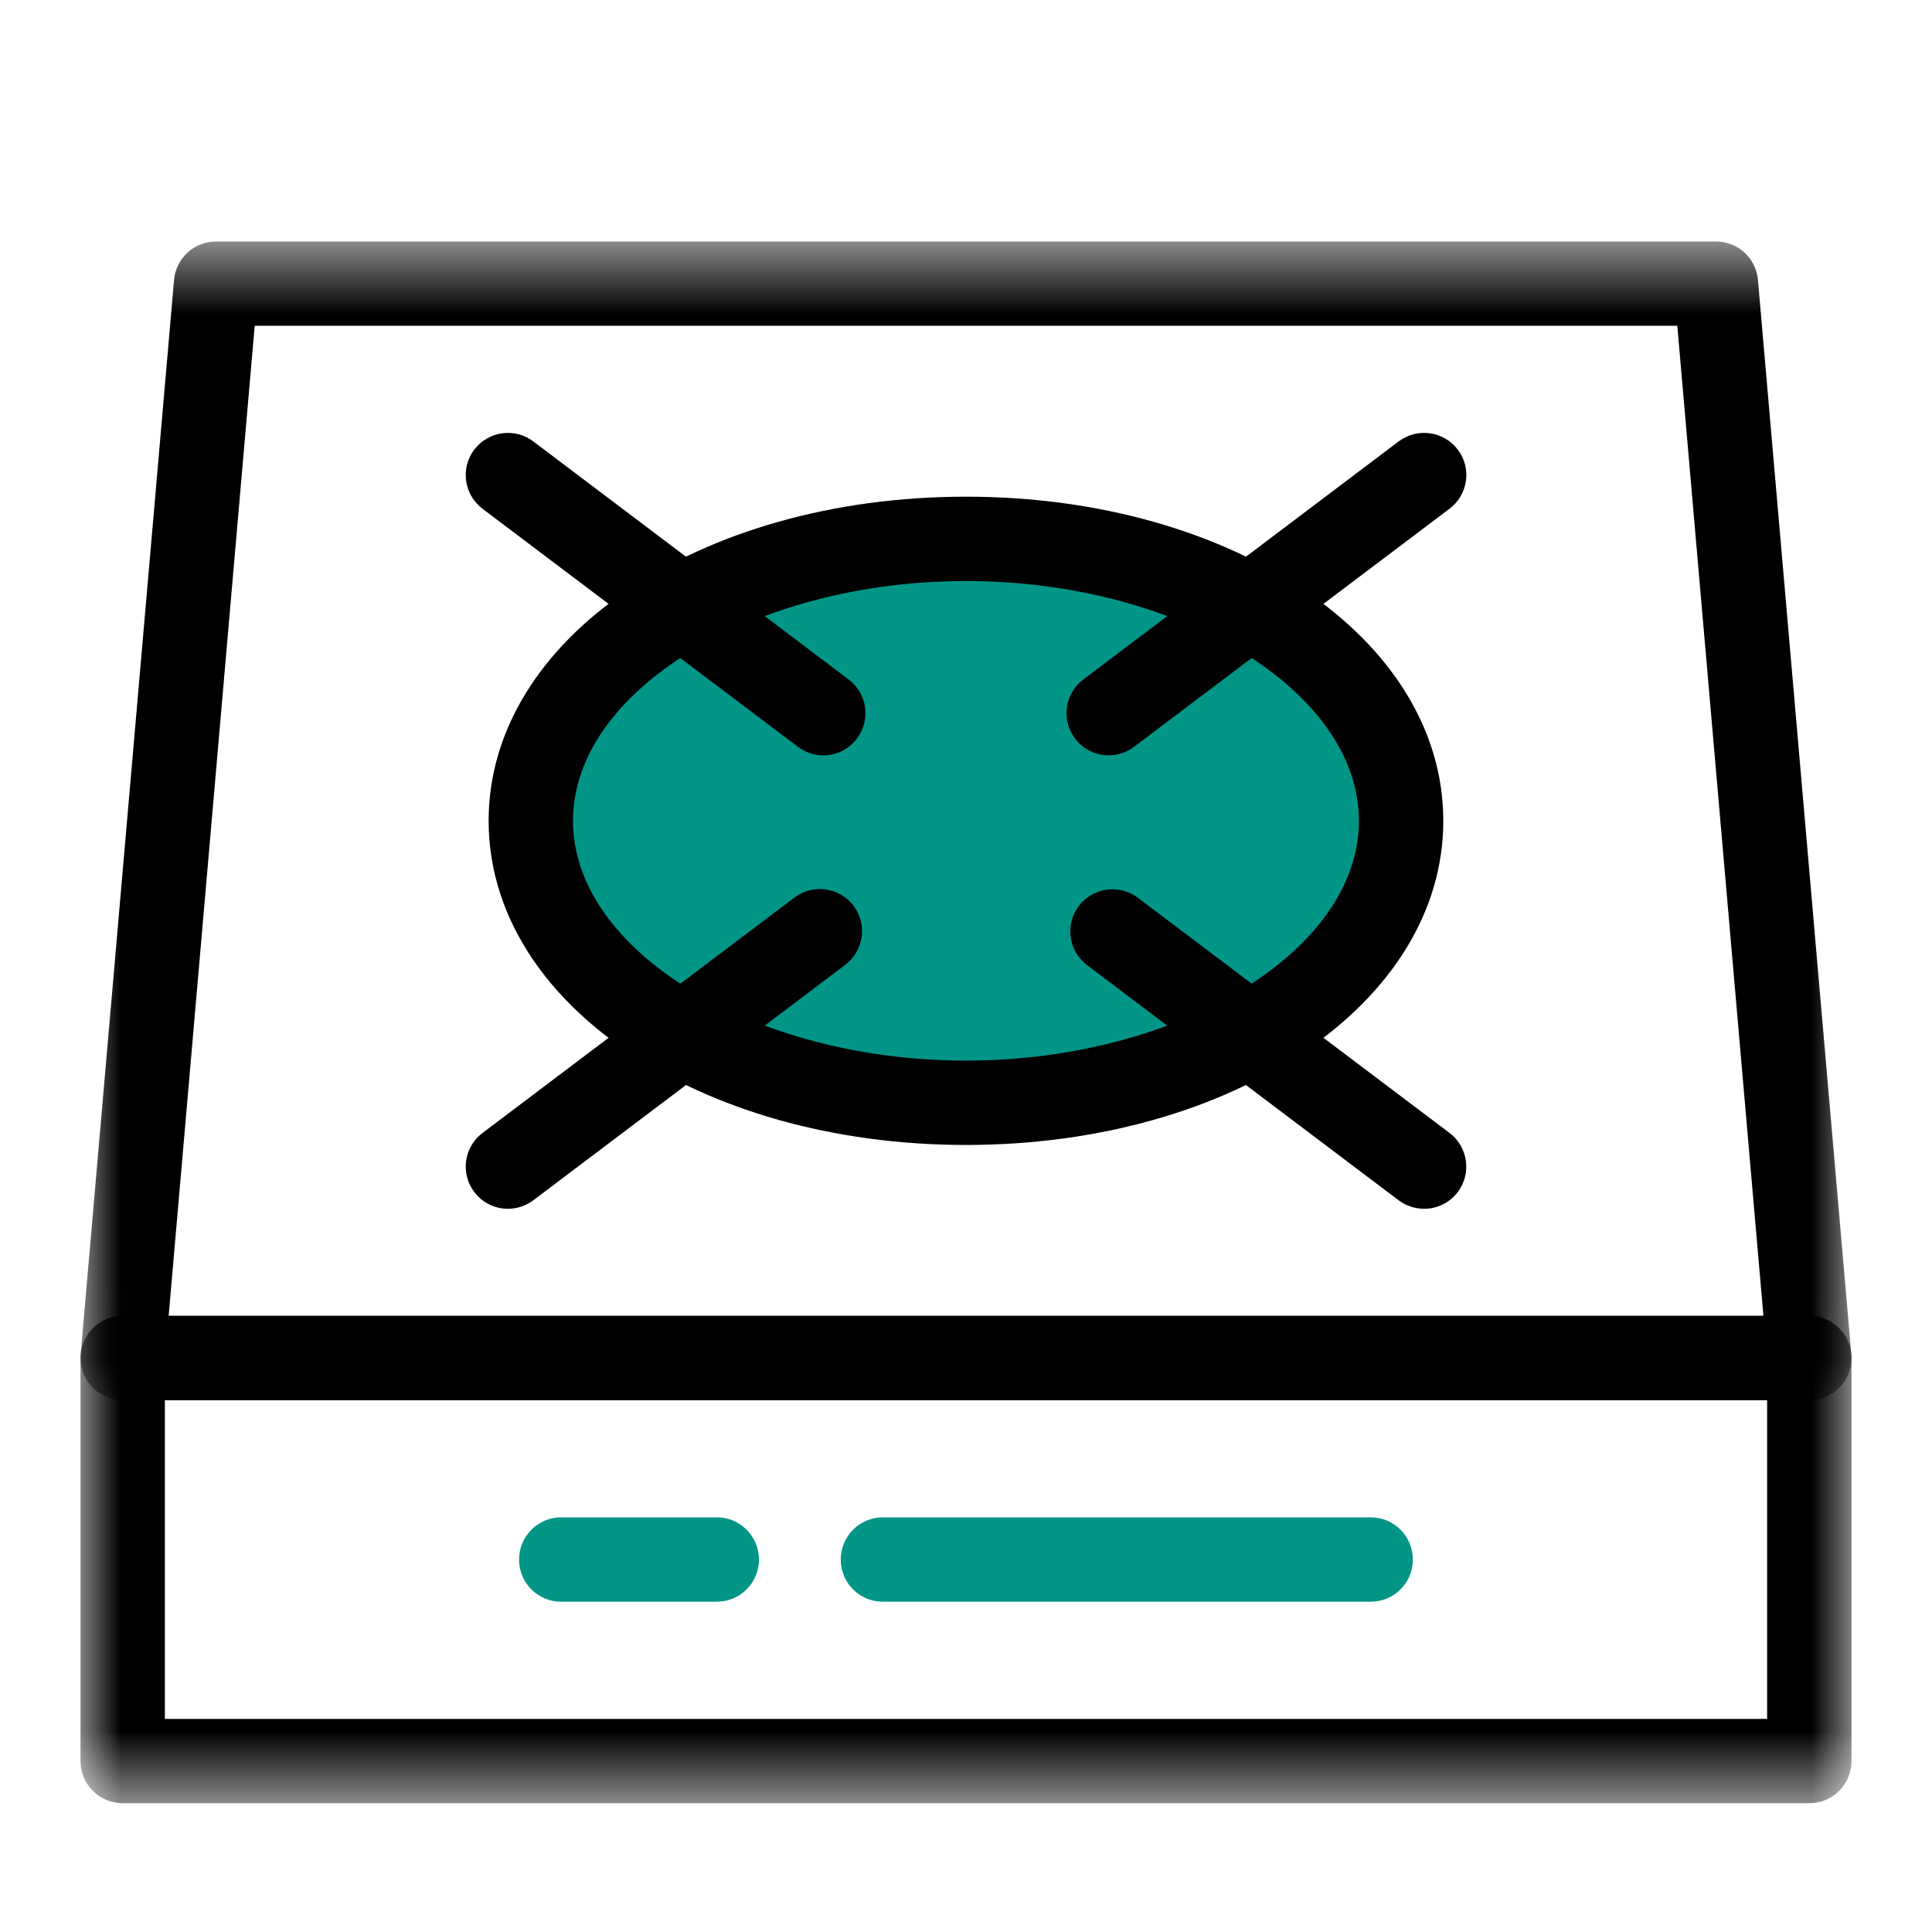 <?xml version="1.0" encoding="UTF-8"?>
<svg width="24px" height="24px" viewBox="0 0 24 24" version="1.1" xmlns="http://www.w3.org/2000/svg" xmlns:xlink="http://www.w3.org/1999/xlink">
    <!-- Generator: Sketch 52.2 (67145) - http://www.bohemiancoding.com/sketch -->
    <title>Icon/Kitchen/3</title>
    <desc>Created with Sketch.</desc>
    <defs>
        <polygon id="path-1" points="0 0.6 22 0.6 22 14.993 0 14.993"></polygon>
        <polygon id="path-3" points="0 20.4 22 20.4 22 1 0 1"></polygon>
    </defs>
    <g id="Icon/Kitchen/3" stroke="none" stroke-width="1" fill="none" fill-rule="evenodd">
        <g id="Group-14" transform="translate(1, 2)">
            <g id="Group-3" transform="translate(0, 0.4)">
                <mask id="mask-2" fill="white">
                    <use xlink:href="#path-1"></use>
                </mask>
                <g id="Clip-2"></g>
                <path d="M1.095,13.946 L20.906,13.946 L19.836,1.647 L2.164,1.647 L1.095,13.946 Z M21.477,14.993 L0.524,14.993 C0.377,14.993 0.238,14.932 0.138,14.824 C0.039,14.715 -0.01,14.571 0.002,14.425 L1.162,1.079 C1.186,0.807 1.412,0.6 1.684,0.6 L20.317,0.6 C20.588,0.6 20.815,0.807 20.838,1.079 L21.998,14.425 C22.011,14.571 21.961,14.715 21.863,14.824 C21.763,14.932 21.623,14.993 21.477,14.993 Z" id="Fill-1" fill="#000000" mask="url(#mask-2)"></path>
            </g>
            <mask id="mask-4" fill="white">
                <use xlink:href="#path-3"></use>
            </mask>
            <g id="Clip-5"></g>
            <path d="M1.048,19.353 L20.952,19.353 L20.952,15.393 L1.048,15.393 L1.048,19.353 Z M21.477,20.4 L0.523,20.4 C0.234,20.4 0,20.166 0,19.876 L0,14.869 C0,14.58 0.234,14.346 0.523,14.346 L21.477,14.346 C21.766,14.346 22,14.58 22,14.869 L22,19.876 C22,20.166 21.766,20.4 21.477,20.4 Z" id="Fill-4" fill="#000000" mask="url(#mask-4)"></path>
            <path d="M16.405,8.197 C16.405,10.132 13.985,11.699 11,11.699 C8.014,11.699 5.594,10.132 5.594,8.197 C5.594,6.262 8.014,4.695 11,4.695 C13.985,4.695 16.405,6.262 16.405,8.197" id="Fill-6" fill="#009587" mask="url(#mask-4)"></path>
            <path d="M11,5.218 C8.354,5.218 6.118,6.582 6.118,8.197 C6.118,9.812 8.354,11.175 11,11.175 C13.646,11.175 15.881,9.812 15.881,8.197 C15.881,6.582 13.646,5.218 11,5.218 M11,12.223 C7.675,12.223 5.07,10.455 5.07,8.197 C5.07,5.939 7.675,4.17 11,4.17 C14.325,4.17 16.929,5.939 16.929,8.197 C16.929,10.455 14.325,12.223 11,12.223" id="Fill-7" fill="#000000" mask="url(#mask-4)"></path>
            <path d="M16.028,17.897 L9.967,17.897 C9.677,17.897 9.444,17.663 9.444,17.374 C9.444,17.084 9.677,16.849 9.967,16.849 L16.028,16.849 C16.317,16.849 16.551,17.084 16.551,17.374 C16.551,17.663 16.317,17.897 16.028,17.897" id="Fill-8" fill="#009587" mask="url(#mask-4)"></path>
            <path d="M7.905,17.897 L5.971,17.897 C5.682,17.897 5.448,17.663 5.448,17.374 C5.448,17.084 5.682,16.849 5.971,16.849 L7.905,16.849 C8.194,16.849 8.428,17.084 8.428,17.374 C8.428,17.663 8.194,17.897 7.905,17.897" id="Fill-9" fill="#009587" mask="url(#mask-4)"></path>
            <path d="M5.309,13.016 C5.151,13.016 4.994,12.944 4.891,12.807 C4.717,12.577 4.763,12.248 4.994,12.074 L8.87,9.149 C9.098,8.977 9.428,9.02 9.603,9.252 C9.777,9.482 9.731,9.811 9.499,9.986 L5.624,12.911 C5.53,12.981 5.419,13.016 5.309,13.016" id="Fill-10" fill="#000000" mask="url(#mask-4)"></path>
            <path d="M12.771,7.383 C12.614,7.383 12.457,7.311 12.354,7.174 C12.18,6.944 12.226,6.615 12.457,6.441 L16.375,3.483 C16.605,3.31 16.934,3.354 17.11,3.586 C17.284,3.817 17.238,4.145 17.006,4.32 L13.086,7.278 C12.993,7.348 12.883,7.383 12.771,7.383" id="Fill-11" fill="#000000" mask="url(#mask-4)"></path>
            <path d="M9.227,7.383 C9.117,7.383 9.006,7.348 8.913,7.278 L4.994,4.32 C4.763,4.145 4.717,3.817 4.891,3.586 C5.067,3.354 5.395,3.31 5.624,3.483 L9.542,6.441 C9.774,6.615 9.82,6.944 9.646,7.174 C9.542,7.311 9.386,7.383 9.227,7.383" id="Fill-12" fill="#000000" mask="url(#mask-4)"></path>
            <path d="M16.691,13.016 C16.581,13.016 16.47,12.981 16.375,12.911 L12.504,9.989 C12.273,9.814 12.227,9.485 12.401,9.255 C12.576,9.023 12.906,8.98 13.134,9.152 L17.007,12.074 C17.237,12.248 17.283,12.577 17.109,12.808 C17.006,12.944 16.849,13.016 16.691,13.016" id="Fill-13" fill="#000000" mask="url(#mask-4)"></path>
        </g>
    </g>
</svg>